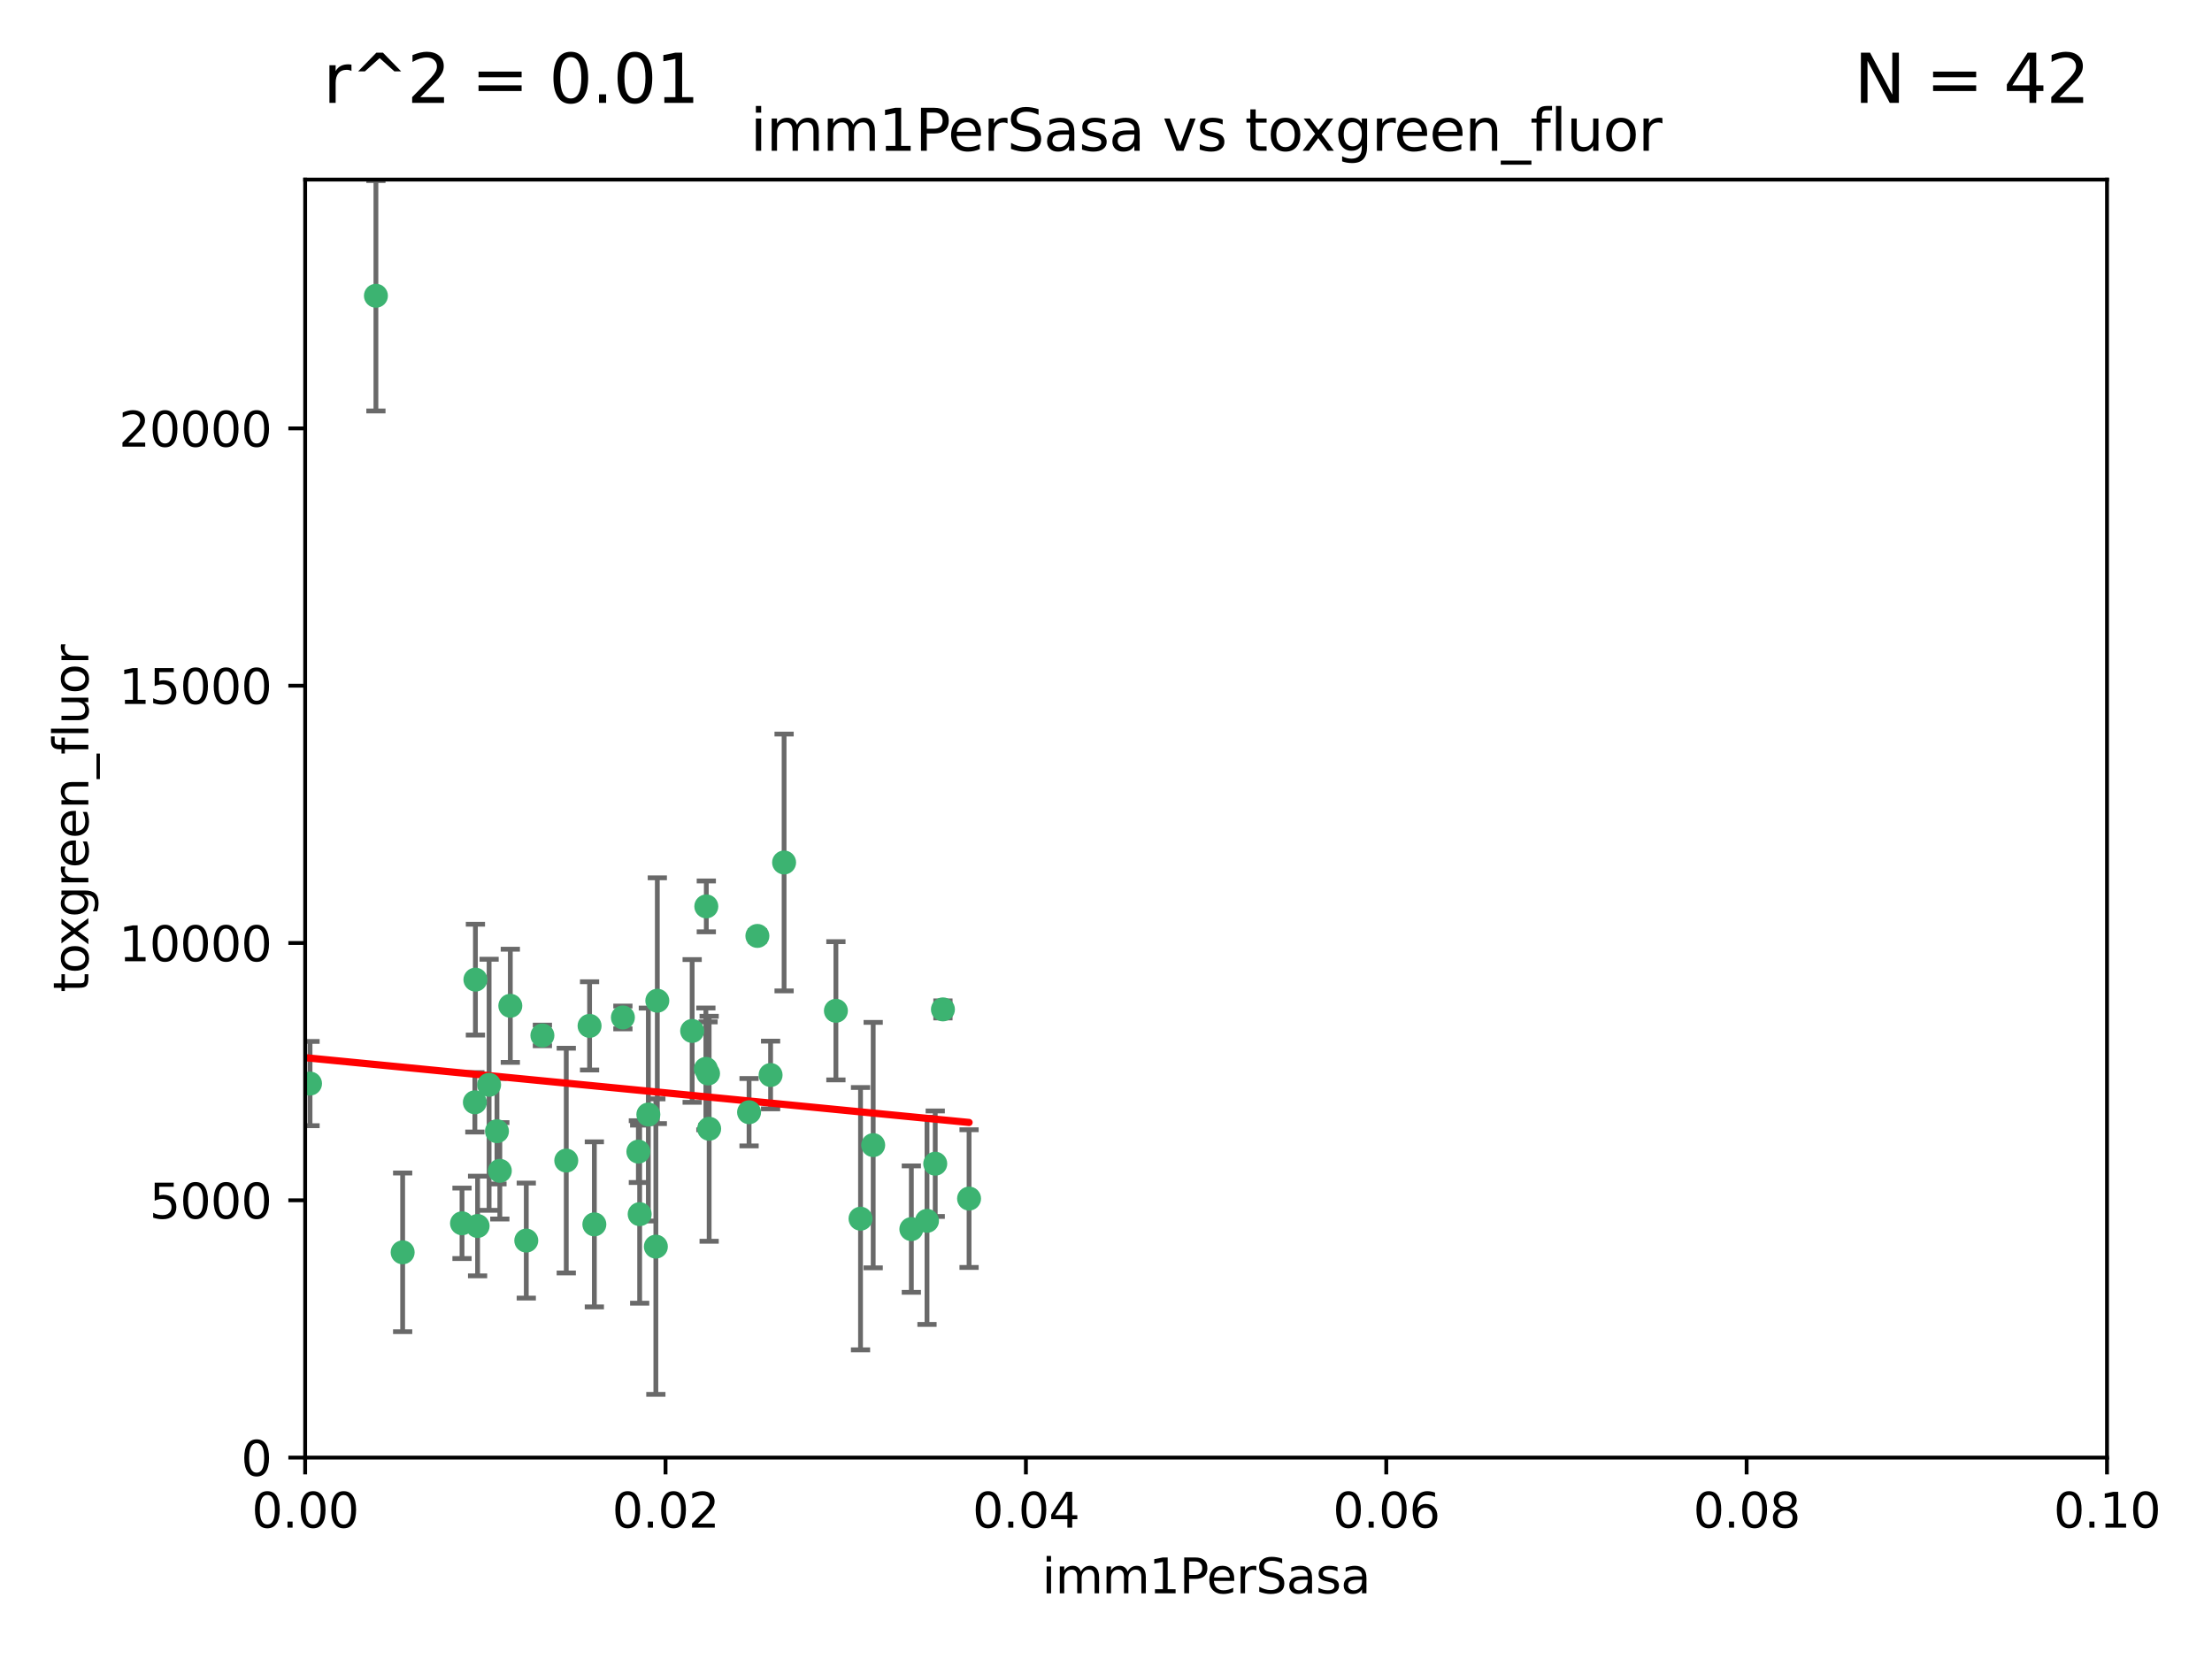 <?xml version="1.0" encoding="utf-8" standalone="no"?>
<!DOCTYPE svg PUBLIC "-//W3C//DTD SVG 1.1//EN"
  "http://www.w3.org/Graphics/SVG/1.1/DTD/svg11.dtd">
<svg xmlns:xlink="http://www.w3.org/1999/xlink" width="460.8pt" height="345.6pt" viewBox="0 0 460.8 345.6" xmlns="http://www.w3.org/2000/svg" version="1.1">
 <defs>
  <style type="text/css">*{stroke-linejoin: round; stroke-linecap: butt}</style>
 </defs>
 <g id="figure_1">
  <g id="patch_1">
   <path d="M 0 345.6 
L 460.8 345.6 
L 460.8 0 
L 0 0 
z
" style="fill: #ffffff"/>
  </g>
  <g id="axes_1">
   <g id="patch_2">
    <path d="M 63.571 303.64 
L 438.93 303.64 
L 438.93 37.411 
L 63.571 37.411 
z
" style="fill: #ffffff"/>
   </g>
   <g id="PathCollection_1">
    <defs>
     <path id="m4e531f2d9a" d="M 0 1.118 
C 0.297 1.118 0.581 1 0.791 0.791 
C 1 0.581 1.118 0.297 1.118 0 
C 1.118 -0.297 1 -0.581 0.791 -0.791 
C 0.581 -1 0.297 -1.118 0 -1.118 
C -0.297 -1.118 -0.581 -1 -0.791 -0.791 
C -1 -0.581 -1.118 -0.297 -1.118 0 
C -1.118 0.297 -1 0.581 -0.791 0.791 
C -0.581 1 -0.297 1.118 0 1.118 
z
" style="stroke: #3cb371"/>
    </defs>
    <g clip-path="url(#p16afd1cf49)">
     <use xlink:href="#m4e531f2d9a" x="78.311" y="61.614" style="fill: #3cb371; stroke: #3cb371"/>
     <use xlink:href="#m4e531f2d9a" x="83.881" y="260.882" style="fill: #3cb371; stroke: #3cb371"/>
     <use xlink:href="#m4e531f2d9a" x="106.309" y="209.523" style="fill: #3cb371; stroke: #3cb371"/>
     <use xlink:href="#m4e531f2d9a" x="160.527" y="223.946" style="fill: #3cb371; stroke: #3cb371"/>
     <use xlink:href="#m4e531f2d9a" x="47.979" y="247.854" style="fill: #3cb371; stroke: #3cb371"/>
     <use xlink:href="#m4e531f2d9a" x="174.135" y="210.567" style="fill: #3cb371; stroke: #3cb371"/>
     <use xlink:href="#m4e531f2d9a" x="157.777" y="194.97" style="fill: #3cb371; stroke: #3cb371"/>
     <use xlink:href="#m4e531f2d9a" x="179.263" y="253.874" style="fill: #3cb371; stroke: #3cb371"/>
     <use xlink:href="#m4e531f2d9a" x="51.464" y="219.551" style="fill: #3cb371; stroke: #3cb371"/>
     <use xlink:href="#m4e531f2d9a" x="96.246" y="254.837" style="fill: #3cb371; stroke: #3cb371"/>
     <use xlink:href="#m4e531f2d9a" x="56.296" y="231.332" style="fill: #3cb371; stroke: #3cb371"/>
     <use xlink:href="#m4e531f2d9a" x="147.728" y="235.142" style="fill: #3cb371; stroke: #3cb371"/>
     <use xlink:href="#m4e531f2d9a" x="64.585" y="225.726" style="fill: #3cb371; stroke: #3cb371"/>
     <use xlink:href="#m4e531f2d9a" x="123.815" y="255.06" style="fill: #3cb371; stroke: #3cb371"/>
     <use xlink:href="#m4e531f2d9a" x="98.924" y="229.629" style="fill: #3cb371; stroke: #3cb371"/>
     <use xlink:href="#m4e531f2d9a" x="144.189" y="214.763" style="fill: #3cb371; stroke: #3cb371"/>
     <use xlink:href="#m4e531f2d9a" x="104.123" y="243.9" style="fill: #3cb371; stroke: #3cb371"/>
     <use xlink:href="#m4e531f2d9a" x="117.963" y="241.77" style="fill: #3cb371; stroke: #3cb371"/>
     <use xlink:href="#m4e531f2d9a" x="133.255" y="252.93" style="fill: #3cb371; stroke: #3cb371"/>
     <use xlink:href="#m4e531f2d9a" x="112.991" y="215.703" style="fill: #3cb371; stroke: #3cb371"/>
     <use xlink:href="#m4e531f2d9a" x="99.038" y="204.074" style="fill: #3cb371; stroke: #3cb371"/>
     <use xlink:href="#m4e531f2d9a" x="101.887" y="225.982" style="fill: #3cb371; stroke: #3cb371"/>
     <use xlink:href="#m4e531f2d9a" x="181.901" y="238.546" style="fill: #3cb371; stroke: #3cb371"/>
     <use xlink:href="#m4e531f2d9a" x="132.984" y="239.903" style="fill: #3cb371; stroke: #3cb371"/>
     <use xlink:href="#m4e531f2d9a" x="147.137" y="188.817" style="fill: #3cb371; stroke: #3cb371"/>
     <use xlink:href="#m4e531f2d9a" x="129.761" y="211.954" style="fill: #3cb371; stroke: #3cb371"/>
     <use xlink:href="#m4e531f2d9a" x="103.527" y="235.652" style="fill: #3cb371; stroke: #3cb371"/>
     <use xlink:href="#m4e531f2d9a" x="99.49" y="255.398" style="fill: #3cb371; stroke: #3cb371"/>
     <use xlink:href="#m4e531f2d9a" x="136.932" y="208.467" style="fill: #3cb371; stroke: #3cb371"/>
     <use xlink:href="#m4e531f2d9a" x="122.819" y="213.709" style="fill: #3cb371; stroke: #3cb371"/>
     <use xlink:href="#m4e531f2d9a" x="194.827" y="242.42" style="fill: #3cb371; stroke: #3cb371"/>
     <use xlink:href="#m4e531f2d9a" x="135.063" y="232.178" style="fill: #3cb371; stroke: #3cb371"/>
     <use xlink:href="#m4e531f2d9a" x="201.874" y="249.688" style="fill: #3cb371; stroke: #3cb371"/>
     <use xlink:href="#m4e531f2d9a" x="109.633" y="258.434" style="fill: #3cb371; stroke: #3cb371"/>
     <use xlink:href="#m4e531f2d9a" x="136.627" y="259.693" style="fill: #3cb371; stroke: #3cb371"/>
     <use xlink:href="#m4e531f2d9a" x="156.045" y="231.695" style="fill: #3cb371; stroke: #3cb371"/>
     <use xlink:href="#m4e531f2d9a" x="189.85" y="256.045" style="fill: #3cb371; stroke: #3cb371"/>
     <use xlink:href="#m4e531f2d9a" x="193.111" y="254.326" style="fill: #3cb371; stroke: #3cb371"/>
     <use xlink:href="#m4e531f2d9a" x="147.498" y="223.629" style="fill: #3cb371; stroke: #3cb371"/>
     <use xlink:href="#m4e531f2d9a" x="163.341" y="179.671" style="fill: #3cb371; stroke: #3cb371"/>
     <use xlink:href="#m4e531f2d9a" x="147.046" y="222.67" style="fill: #3cb371; stroke: #3cb371"/>
     <use xlink:href="#m4e531f2d9a" x="196.43" y="210.275" style="fill: #3cb371; stroke: #3cb371"/>
    </g>
   </g>
   <g id="matplotlib.axis_1">
    <g id="xtick_1">
     <g id="line2d_1">
      <defs>
       <path id="m10c4744768" d="M 0 0 
L 0 3.5 
" style="stroke: #000000; stroke-width: 0.8"/>
      </defs>
      <g>
       <use xlink:href="#m10c4744768" x="63.571" y="303.64" style="stroke: #000000; stroke-width: 0.8"/>
      </g>
     </g>
     <g id="text_1">
      <!-- 0.00 -->
      <g transform="translate(52.438 318.238)scale(0.1 -0.1)">
       <defs>
        <path id="DejaVuSans-30" d="M 2034 4250 
Q 1547 4250 1301 3770 
Q 1056 3291 1056 2328 
Q 1056 1369 1301 889 
Q 1547 409 2034 409 
Q 2525 409 2770 889 
Q 3016 1369 3016 2328 
Q 3016 3291 2770 3770 
Q 2525 4250 2034 4250 
z
M 2034 4750 
Q 2819 4750 3233 4129 
Q 3647 3509 3647 2328 
Q 3647 1150 3233 529 
Q 2819 -91 2034 -91 
Q 1250 -91 836 529 
Q 422 1150 422 2328 
Q 422 3509 836 4129 
Q 1250 4750 2034 4750 
z
" transform="scale(0.016)"/>
        <path id="DejaVuSans-2e" d="M 684 794 
L 1344 794 
L 1344 0 
L 684 0 
L 684 794 
z
" transform="scale(0.016)"/>
       </defs>
       <use xlink:href="#DejaVuSans-30"/>
       <use xlink:href="#DejaVuSans-2e" x="63.623"/>
       <use xlink:href="#DejaVuSans-30" x="95.41"/>
       <use xlink:href="#DejaVuSans-30" x="159.033"/>
      </g>
     </g>
    </g>
    <g id="xtick_2">
     <g id="line2d_2">
      <g>
       <use xlink:href="#m10c4744768" x="138.643" y="303.64" style="stroke: #000000; stroke-width: 0.8"/>
      </g>
     </g>
     <g id="text_2">
      <!-- 0.02 -->
      <g transform="translate(127.51 318.238)scale(0.1 -0.1)">
       <defs>
        <path id="DejaVuSans-32" d="M 1228 531 
L 3431 531 
L 3431 0 
L 469 0 
L 469 531 
Q 828 903 1448 1529 
Q 2069 2156 2228 2338 
Q 2531 2678 2651 2914 
Q 2772 3150 2772 3378 
Q 2772 3750 2511 3984 
Q 2250 4219 1831 4219 
Q 1534 4219 1204 4116 
Q 875 4013 500 3803 
L 500 4441 
Q 881 4594 1212 4672 
Q 1544 4750 1819 4750 
Q 2544 4750 2975 4387 
Q 3406 4025 3406 3419 
Q 3406 3131 3298 2873 
Q 3191 2616 2906 2266 
Q 2828 2175 2409 1742 
Q 1991 1309 1228 531 
z
" transform="scale(0.016)"/>
       </defs>
       <use xlink:href="#DejaVuSans-30"/>
       <use xlink:href="#DejaVuSans-2e" x="63.623"/>
       <use xlink:href="#DejaVuSans-30" x="95.41"/>
       <use xlink:href="#DejaVuSans-32" x="159.033"/>
      </g>
     </g>
    </g>
    <g id="xtick_3">
     <g id="line2d_3">
      <g>
       <use xlink:href="#m10c4744768" x="213.715" y="303.64" style="stroke: #000000; stroke-width: 0.8"/>
      </g>
     </g>
     <g id="text_3">
      <!-- 0.04 -->
      <g transform="translate(202.582 318.238)scale(0.1 -0.1)">
       <defs>
        <path id="DejaVuSans-34" d="M 2419 4116 
L 825 1625 
L 2419 1625 
L 2419 4116 
z
M 2253 4666 
L 3047 4666 
L 3047 1625 
L 3713 1625 
L 3713 1100 
L 3047 1100 
L 3047 0 
L 2419 0 
L 2419 1100 
L 313 1100 
L 313 1709 
L 2253 4666 
z
" transform="scale(0.016)"/>
       </defs>
       <use xlink:href="#DejaVuSans-30"/>
       <use xlink:href="#DejaVuSans-2e" x="63.623"/>
       <use xlink:href="#DejaVuSans-30" x="95.41"/>
       <use xlink:href="#DejaVuSans-34" x="159.033"/>
      </g>
     </g>
    </g>
    <g id="xtick_4">
     <g id="line2d_4">
      <g>
       <use xlink:href="#m10c4744768" x="288.786" y="303.64" style="stroke: #000000; stroke-width: 0.8"/>
      </g>
     </g>
     <g id="text_4">
      <!-- 0.06 -->
      <g transform="translate(277.654 318.238)scale(0.1 -0.1)">
       <defs>
        <path id="DejaVuSans-36" d="M 2113 2584 
Q 1688 2584 1439 2293 
Q 1191 2003 1191 1497 
Q 1191 994 1439 701 
Q 1688 409 2113 409 
Q 2538 409 2786 701 
Q 3034 994 3034 1497 
Q 3034 2003 2786 2293 
Q 2538 2584 2113 2584 
z
M 3366 4563 
L 3366 3988 
Q 3128 4100 2886 4159 
Q 2644 4219 2406 4219 
Q 1781 4219 1451 3797 
Q 1122 3375 1075 2522 
Q 1259 2794 1537 2939 
Q 1816 3084 2150 3084 
Q 2853 3084 3261 2657 
Q 3669 2231 3669 1497 
Q 3669 778 3244 343 
Q 2819 -91 2113 -91 
Q 1303 -91 875 529 
Q 447 1150 447 2328 
Q 447 3434 972 4092 
Q 1497 4750 2381 4750 
Q 2619 4750 2861 4703 
Q 3103 4656 3366 4563 
z
" transform="scale(0.016)"/>
       </defs>
       <use xlink:href="#DejaVuSans-30"/>
       <use xlink:href="#DejaVuSans-2e" x="63.623"/>
       <use xlink:href="#DejaVuSans-30" x="95.41"/>
       <use xlink:href="#DejaVuSans-36" x="159.033"/>
      </g>
     </g>
    </g>
    <g id="xtick_5">
     <g id="line2d_5">
      <g>
       <use xlink:href="#m10c4744768" x="363.858" y="303.64" style="stroke: #000000; stroke-width: 0.8"/>
      </g>
     </g>
     <g id="text_5">
      <!-- 0.08 -->
      <g transform="translate(352.725 318.238)scale(0.1 -0.1)">
       <defs>
        <path id="DejaVuSans-38" d="M 2034 2216 
Q 1584 2216 1326 1975 
Q 1069 1734 1069 1313 
Q 1069 891 1326 650 
Q 1584 409 2034 409 
Q 2484 409 2743 651 
Q 3003 894 3003 1313 
Q 3003 1734 2745 1975 
Q 2488 2216 2034 2216 
z
M 1403 2484 
Q 997 2584 770 2862 
Q 544 3141 544 3541 
Q 544 4100 942 4425 
Q 1341 4750 2034 4750 
Q 2731 4750 3128 4425 
Q 3525 4100 3525 3541 
Q 3525 3141 3298 2862 
Q 3072 2584 2669 2484 
Q 3125 2378 3379 2068 
Q 3634 1759 3634 1313 
Q 3634 634 3220 271 
Q 2806 -91 2034 -91 
Q 1263 -91 848 271 
Q 434 634 434 1313 
Q 434 1759 690 2068 
Q 947 2378 1403 2484 
z
M 1172 3481 
Q 1172 3119 1398 2916 
Q 1625 2713 2034 2713 
Q 2441 2713 2670 2916 
Q 2900 3119 2900 3481 
Q 2900 3844 2670 4047 
Q 2441 4250 2034 4250 
Q 1625 4250 1398 4047 
Q 1172 3844 1172 3481 
z
" transform="scale(0.016)"/>
       </defs>
       <use xlink:href="#DejaVuSans-30"/>
       <use xlink:href="#DejaVuSans-2e" x="63.623"/>
       <use xlink:href="#DejaVuSans-30" x="95.41"/>
       <use xlink:href="#DejaVuSans-38" x="159.033"/>
      </g>
     </g>
    </g>
    <g id="xtick_6">
     <g id="line2d_6">
      <g>
       <use xlink:href="#m10c4744768" x="438.93" y="303.64" style="stroke: #000000; stroke-width: 0.8"/>
      </g>
     </g>
     <g id="text_6">
      <!-- 0.10 -->
      <g transform="translate(427.797 318.238)scale(0.1 -0.1)">
       <defs>
        <path id="DejaVuSans-31" d="M 794 531 
L 1825 531 
L 1825 4091 
L 703 3866 
L 703 4441 
L 1819 4666 
L 2450 4666 
L 2450 531 
L 3481 531 
L 3481 0 
L 794 0 
L 794 531 
z
" transform="scale(0.016)"/>
       </defs>
       <use xlink:href="#DejaVuSans-30"/>
       <use xlink:href="#DejaVuSans-2e" x="63.623"/>
       <use xlink:href="#DejaVuSans-31" x="95.41"/>
       <use xlink:href="#DejaVuSans-30" x="159.033"/>
      </g>
     </g>
    </g>
    <g id="text_7">
     <!-- imm1PerSasa -->
     <g transform="translate(217.067 331.917)scale(0.1 -0.1)">
      <defs>
       <path id="DejaVuSans-69" d="M 603 3500 
L 1178 3500 
L 1178 0 
L 603 0 
L 603 3500 
z
M 603 4863 
L 1178 4863 
L 1178 4134 
L 603 4134 
L 603 4863 
z
" transform="scale(0.016)"/>
       <path id="DejaVuSans-6d" d="M 3328 2828 
Q 3544 3216 3844 3400 
Q 4144 3584 4550 3584 
Q 5097 3584 5394 3201 
Q 5691 2819 5691 2113 
L 5691 0 
L 5113 0 
L 5113 2094 
Q 5113 2597 4934 2840 
Q 4756 3084 4391 3084 
Q 3944 3084 3684 2787 
Q 3425 2491 3425 1978 
L 3425 0 
L 2847 0 
L 2847 2094 
Q 2847 2600 2669 2842 
Q 2491 3084 2119 3084 
Q 1678 3084 1418 2786 
Q 1159 2488 1159 1978 
L 1159 0 
L 581 0 
L 581 3500 
L 1159 3500 
L 1159 2956 
Q 1356 3278 1631 3431 
Q 1906 3584 2284 3584 
Q 2666 3584 2933 3390 
Q 3200 3197 3328 2828 
z
" transform="scale(0.016)"/>
       <path id="DejaVuSans-50" d="M 1259 4147 
L 1259 2394 
L 2053 2394 
Q 2494 2394 2734 2622 
Q 2975 2850 2975 3272 
Q 2975 3691 2734 3919 
Q 2494 4147 2053 4147 
L 1259 4147 
z
M 628 4666 
L 2053 4666 
Q 2838 4666 3239 4311 
Q 3641 3956 3641 3272 
Q 3641 2581 3239 2228 
Q 2838 1875 2053 1875 
L 1259 1875 
L 1259 0 
L 628 0 
L 628 4666 
z
" transform="scale(0.016)"/>
       <path id="DejaVuSans-65" d="M 3597 1894 
L 3597 1613 
L 953 1613 
Q 991 1019 1311 708 
Q 1631 397 2203 397 
Q 2534 397 2845 478 
Q 3156 559 3463 722 
L 3463 178 
Q 3153 47 2828 -22 
Q 2503 -91 2169 -91 
Q 1331 -91 842 396 
Q 353 884 353 1716 
Q 353 2575 817 3079 
Q 1281 3584 2069 3584 
Q 2775 3584 3186 3129 
Q 3597 2675 3597 1894 
z
M 3022 2063 
Q 3016 2534 2758 2815 
Q 2500 3097 2075 3097 
Q 1594 3097 1305 2825 
Q 1016 2553 972 2059 
L 3022 2063 
z
" transform="scale(0.016)"/>
       <path id="DejaVuSans-72" d="M 2631 2963 
Q 2534 3019 2420 3045 
Q 2306 3072 2169 3072 
Q 1681 3072 1420 2755 
Q 1159 2438 1159 1844 
L 1159 0 
L 581 0 
L 581 3500 
L 1159 3500 
L 1159 2956 
Q 1341 3275 1631 3429 
Q 1922 3584 2338 3584 
Q 2397 3584 2469 3576 
Q 2541 3569 2628 3553 
L 2631 2963 
z
" transform="scale(0.016)"/>
       <path id="DejaVuSans-53" d="M 3425 4513 
L 3425 3897 
Q 3066 4069 2747 4153 
Q 2428 4238 2131 4238 
Q 1616 4238 1336 4038 
Q 1056 3838 1056 3469 
Q 1056 3159 1242 3001 
Q 1428 2844 1947 2747 
L 2328 2669 
Q 3034 2534 3370 2195 
Q 3706 1856 3706 1288 
Q 3706 609 3251 259 
Q 2797 -91 1919 -91 
Q 1588 -91 1214 -16 
Q 841 59 441 206 
L 441 856 
Q 825 641 1194 531 
Q 1563 422 1919 422 
Q 2459 422 2753 634 
Q 3047 847 3047 1241 
Q 3047 1584 2836 1778 
Q 2625 1972 2144 2069 
L 1759 2144 
Q 1053 2284 737 2584 
Q 422 2884 422 3419 
Q 422 4038 858 4394 
Q 1294 4750 2059 4750 
Q 2388 4750 2728 4690 
Q 3069 4631 3425 4513 
z
" transform="scale(0.016)"/>
       <path id="DejaVuSans-61" d="M 2194 1759 
Q 1497 1759 1228 1600 
Q 959 1441 959 1056 
Q 959 750 1161 570 
Q 1363 391 1709 391 
Q 2188 391 2477 730 
Q 2766 1069 2766 1631 
L 2766 1759 
L 2194 1759 
z
M 3341 1997 
L 3341 0 
L 2766 0 
L 2766 531 
Q 2569 213 2275 61 
Q 1981 -91 1556 -91 
Q 1019 -91 701 211 
Q 384 513 384 1019 
Q 384 1609 779 1909 
Q 1175 2209 1959 2209 
L 2766 2209 
L 2766 2266 
Q 2766 2663 2505 2880 
Q 2244 3097 1772 3097 
Q 1472 3097 1187 3025 
Q 903 2953 641 2809 
L 641 3341 
Q 956 3463 1253 3523 
Q 1550 3584 1831 3584 
Q 2591 3584 2966 3190 
Q 3341 2797 3341 1997 
z
" transform="scale(0.016)"/>
       <path id="DejaVuSans-73" d="M 2834 3397 
L 2834 2853 
Q 2591 2978 2328 3040 
Q 2066 3103 1784 3103 
Q 1356 3103 1142 2972 
Q 928 2841 928 2578 
Q 928 2378 1081 2264 
Q 1234 2150 1697 2047 
L 1894 2003 
Q 2506 1872 2764 1633 
Q 3022 1394 3022 966 
Q 3022 478 2636 193 
Q 2250 -91 1575 -91 
Q 1294 -91 989 -36 
Q 684 19 347 128 
L 347 722 
Q 666 556 975 473 
Q 1284 391 1588 391 
Q 1994 391 2212 530 
Q 2431 669 2431 922 
Q 2431 1156 2273 1281 
Q 2116 1406 1581 1522 
L 1381 1569 
Q 847 1681 609 1914 
Q 372 2147 372 2553 
Q 372 3047 722 3315 
Q 1072 3584 1716 3584 
Q 2034 3584 2315 3537 
Q 2597 3491 2834 3397 
z
" transform="scale(0.016)"/>
      </defs>
      <use xlink:href="#DejaVuSans-69"/>
      <use xlink:href="#DejaVuSans-6d" x="27.783"/>
      <use xlink:href="#DejaVuSans-6d" x="125.195"/>
      <use xlink:href="#DejaVuSans-31" x="222.607"/>
      <use xlink:href="#DejaVuSans-50" x="286.23"/>
      <use xlink:href="#DejaVuSans-65" x="342.908"/>
      <use xlink:href="#DejaVuSans-72" x="404.432"/>
      <use xlink:href="#DejaVuSans-53" x="445.545"/>
      <use xlink:href="#DejaVuSans-61" x="509.021"/>
      <use xlink:href="#DejaVuSans-73" x="570.301"/>
      <use xlink:href="#DejaVuSans-61" x="622.4"/>
     </g>
    </g>
   </g>
   <g id="matplotlib.axis_2">
    <g id="ytick_1">
     <g id="line2d_7">
      <defs>
       <path id="m9d92edc2e6" d="M 0 0 
L -3.5 0 
" style="stroke: #000000; stroke-width: 0.8"/>
      </defs>
      <g>
       <use xlink:href="#m9d92edc2e6" x="63.571" y="303.64" style="stroke: #000000; stroke-width: 0.8"/>
      </g>
     </g>
     <g id="text_8">
      <!-- 0 -->
      <g transform="translate(50.209 307.439)scale(0.1 -0.1)">
       <use xlink:href="#DejaVuSans-30"/>
      </g>
     </g>
    </g>
    <g id="ytick_2">
     <g id="line2d_8">
      <g>
       <use xlink:href="#m9d92edc2e6" x="63.571" y="250.04" style="stroke: #000000; stroke-width: 0.8"/>
      </g>
     </g>
     <g id="text_9">
      <!-- 5000 -->
      <g transform="translate(31.121 253.84)scale(0.1 -0.1)">
       <defs>
        <path id="DejaVuSans-35" d="M 691 4666 
L 3169 4666 
L 3169 4134 
L 1269 4134 
L 1269 2991 
Q 1406 3038 1543 3061 
Q 1681 3084 1819 3084 
Q 2600 3084 3056 2656 
Q 3513 2228 3513 1497 
Q 3513 744 3044 326 
Q 2575 -91 1722 -91 
Q 1428 -91 1123 -41 
Q 819 9 494 109 
L 494 744 
Q 775 591 1075 516 
Q 1375 441 1709 441 
Q 2250 441 2565 725 
Q 2881 1009 2881 1497 
Q 2881 1984 2565 2268 
Q 2250 2553 1709 2553 
Q 1456 2553 1204 2497 
Q 953 2441 691 2322 
L 691 4666 
z
" transform="scale(0.016)"/>
       </defs>
       <use xlink:href="#DejaVuSans-35"/>
       <use xlink:href="#DejaVuSans-30" x="63.623"/>
       <use xlink:href="#DejaVuSans-30" x="127.246"/>
       <use xlink:href="#DejaVuSans-30" x="190.869"/>
      </g>
     </g>
    </g>
    <g id="ytick_3">
     <g id="line2d_9">
      <g>
       <use xlink:href="#m9d92edc2e6" x="63.571" y="196.441" style="stroke: #000000; stroke-width: 0.8"/>
      </g>
     </g>
     <g id="text_10">
      <!-- 10000 -->
      <g transform="translate(24.759 200.24)scale(0.1 -0.1)">
       <use xlink:href="#DejaVuSans-31"/>
       <use xlink:href="#DejaVuSans-30" x="63.623"/>
       <use xlink:href="#DejaVuSans-30" x="127.246"/>
       <use xlink:href="#DejaVuSans-30" x="190.869"/>
       <use xlink:href="#DejaVuSans-30" x="254.492"/>
      </g>
     </g>
    </g>
    <g id="ytick_4">
     <g id="line2d_10">
      <g>
       <use xlink:href="#m9d92edc2e6" x="63.571" y="142.841" style="stroke: #000000; stroke-width: 0.8"/>
      </g>
     </g>
     <g id="text_11">
      <!-- 15000 -->
      <g transform="translate(24.759 146.64)scale(0.1 -0.1)">
       <use xlink:href="#DejaVuSans-31"/>
       <use xlink:href="#DejaVuSans-35" x="63.623"/>
       <use xlink:href="#DejaVuSans-30" x="127.246"/>
       <use xlink:href="#DejaVuSans-30" x="190.869"/>
       <use xlink:href="#DejaVuSans-30" x="254.492"/>
      </g>
     </g>
    </g>
    <g id="ytick_5">
     <g id="line2d_11">
      <g>
       <use xlink:href="#m9d92edc2e6" x="63.571" y="89.242" style="stroke: #000000; stroke-width: 0.8"/>
      </g>
     </g>
     <g id="text_12">
      <!-- 20000 -->
      <g transform="translate(24.759 93.041)scale(0.1 -0.1)">
       <use xlink:href="#DejaVuSans-32"/>
       <use xlink:href="#DejaVuSans-30" x="63.623"/>
       <use xlink:href="#DejaVuSans-30" x="127.246"/>
       <use xlink:href="#DejaVuSans-30" x="190.869"/>
       <use xlink:href="#DejaVuSans-30" x="254.492"/>
      </g>
     </g>
    </g>
    <g id="text_13">
     <!-- toxgreen_fluor -->
     <g transform="translate(18.401 206.72)rotate(-90)scale(0.1 -0.1)">
      <defs>
       <path id="DejaVuSans-74" d="M 1172 4494 
L 1172 3500 
L 2356 3500 
L 2356 3053 
L 1172 3053 
L 1172 1153 
Q 1172 725 1289 603 
Q 1406 481 1766 481 
L 2356 481 
L 2356 0 
L 1766 0 
Q 1100 0 847 248 
Q 594 497 594 1153 
L 594 3053 
L 172 3053 
L 172 3500 
L 594 3500 
L 594 4494 
L 1172 4494 
z
" transform="scale(0.016)"/>
       <path id="DejaVuSans-6f" d="M 1959 3097 
Q 1497 3097 1228 2736 
Q 959 2375 959 1747 
Q 959 1119 1226 758 
Q 1494 397 1959 397 
Q 2419 397 2687 759 
Q 2956 1122 2956 1747 
Q 2956 2369 2687 2733 
Q 2419 3097 1959 3097 
z
M 1959 3584 
Q 2709 3584 3137 3096 
Q 3566 2609 3566 1747 
Q 3566 888 3137 398 
Q 2709 -91 1959 -91 
Q 1206 -91 779 398 
Q 353 888 353 1747 
Q 353 2609 779 3096 
Q 1206 3584 1959 3584 
z
" transform="scale(0.016)"/>
       <path id="DejaVuSans-78" d="M 3513 3500 
L 2247 1797 
L 3578 0 
L 2900 0 
L 1881 1375 
L 863 0 
L 184 0 
L 1544 1831 
L 300 3500 
L 978 3500 
L 1906 2253 
L 2834 3500 
L 3513 3500 
z
" transform="scale(0.016)"/>
       <path id="DejaVuSans-67" d="M 2906 1791 
Q 2906 2416 2648 2759 
Q 2391 3103 1925 3103 
Q 1463 3103 1205 2759 
Q 947 2416 947 1791 
Q 947 1169 1205 825 
Q 1463 481 1925 481 
Q 2391 481 2648 825 
Q 2906 1169 2906 1791 
z
M 3481 434 
Q 3481 -459 3084 -895 
Q 2688 -1331 1869 -1331 
Q 1566 -1331 1297 -1286 
Q 1028 -1241 775 -1147 
L 775 -588 
Q 1028 -725 1275 -790 
Q 1522 -856 1778 -856 
Q 2344 -856 2625 -561 
Q 2906 -266 2906 331 
L 2906 616 
Q 2728 306 2450 153 
Q 2172 0 1784 0 
Q 1141 0 747 490 
Q 353 981 353 1791 
Q 353 2603 747 3093 
Q 1141 3584 1784 3584 
Q 2172 3584 2450 3431 
Q 2728 3278 2906 2969 
L 2906 3500 
L 3481 3500 
L 3481 434 
z
" transform="scale(0.016)"/>
       <path id="DejaVuSans-6e" d="M 3513 2113 
L 3513 0 
L 2938 0 
L 2938 2094 
Q 2938 2591 2744 2837 
Q 2550 3084 2163 3084 
Q 1697 3084 1428 2787 
Q 1159 2491 1159 1978 
L 1159 0 
L 581 0 
L 581 3500 
L 1159 3500 
L 1159 2956 
Q 1366 3272 1645 3428 
Q 1925 3584 2291 3584 
Q 2894 3584 3203 3211 
Q 3513 2838 3513 2113 
z
" transform="scale(0.016)"/>
       <path id="DejaVuSans-5f" d="M 3263 -1063 
L 3263 -1509 
L -63 -1509 
L -63 -1063 
L 3263 -1063 
z
" transform="scale(0.016)"/>
       <path id="DejaVuSans-66" d="M 2375 4863 
L 2375 4384 
L 1825 4384 
Q 1516 4384 1395 4259 
Q 1275 4134 1275 3809 
L 1275 3500 
L 2222 3500 
L 2222 3053 
L 1275 3053 
L 1275 0 
L 697 0 
L 697 3053 
L 147 3053 
L 147 3500 
L 697 3500 
L 697 3744 
Q 697 4328 969 4595 
Q 1241 4863 1831 4863 
L 2375 4863 
z
" transform="scale(0.016)"/>
       <path id="DejaVuSans-6c" d="M 603 4863 
L 1178 4863 
L 1178 0 
L 603 0 
L 603 4863 
z
" transform="scale(0.016)"/>
       <path id="DejaVuSans-75" d="M 544 1381 
L 544 3500 
L 1119 3500 
L 1119 1403 
Q 1119 906 1312 657 
Q 1506 409 1894 409 
Q 2359 409 2629 706 
Q 2900 1003 2900 1516 
L 2900 3500 
L 3475 3500 
L 3475 0 
L 2900 0 
L 2900 538 
Q 2691 219 2414 64 
Q 2138 -91 1772 -91 
Q 1169 -91 856 284 
Q 544 659 544 1381 
z
M 1991 3584 
L 1991 3584 
z
" transform="scale(0.016)"/>
      </defs>
      <use xlink:href="#DejaVuSans-74"/>
      <use xlink:href="#DejaVuSans-6f" x="39.209"/>
      <use xlink:href="#DejaVuSans-78" x="97.266"/>
      <use xlink:href="#DejaVuSans-67" x="156.445"/>
      <use xlink:href="#DejaVuSans-72" x="219.922"/>
      <use xlink:href="#DejaVuSans-65" x="258.785"/>
      <use xlink:href="#DejaVuSans-65" x="320.309"/>
      <use xlink:href="#DejaVuSans-6e" x="381.832"/>
      <use xlink:href="#DejaVuSans-5f" x="445.211"/>
      <use xlink:href="#DejaVuSans-66" x="495.211"/>
      <use xlink:href="#DejaVuSans-6c" x="530.416"/>
      <use xlink:href="#DejaVuSans-75" x="558.199"/>
      <use xlink:href="#DejaVuSans-6f" x="621.578"/>
      <use xlink:href="#DejaVuSans-72" x="682.76"/>
     </g>
    </g>
   </g>
   <g id="LineCollection_1">
    <path d="M 78.311 85.61 
L 78.311 37.617 
" clip-path="url(#p16afd1cf49)" style="fill: none; stroke: #696969"/>
    <path d="M 83.881 277.405 
L 83.881 244.359 
" clip-path="url(#p16afd1cf49)" style="fill: none; stroke: #696969"/>
    <path d="M 106.309 221.309 
L 106.309 197.738 
" clip-path="url(#p16afd1cf49)" style="fill: none; stroke: #696969"/>
    <path d="M 160.527 231 
L 160.527 216.893 
" clip-path="url(#p16afd1cf49)" style="fill: none; stroke: #696969"/>
    <path d="M 47.979 270.017 
L 47.979 225.69 
" clip-path="url(#p16afd1cf49)" style="fill: none; stroke: #696969"/>
    <path d="M 174.135 224.966 
L 174.135 196.167 
" clip-path="url(#p16afd1cf49)" style="fill: none; stroke: #696969"/>
    <path d="M 157.777 196.069 
L 157.777 193.871 
" clip-path="url(#p16afd1cf49)" style="fill: none; stroke: #696969"/>
    <path d="M 179.263 281.2 
L 179.263 226.547 
" clip-path="url(#p16afd1cf49)" style="fill: none; stroke: #696969"/>
    <path d="M 51.464 245.607 
L 51.464 193.496 
" clip-path="url(#p16afd1cf49)" style="fill: none; stroke: #696969"/>
    <path d="M 96.246 262.177 
L 96.246 247.498 
" clip-path="url(#p16afd1cf49)" style="fill: none; stroke: #696969"/>
    <path d="M 56.296 257.083 
L 56.296 205.581 
" clip-path="url(#p16afd1cf49)" style="fill: none; stroke: #696969"/>
    <path d="M 147.728 258.576 
L 147.728 211.708 
" clip-path="url(#p16afd1cf49)" style="fill: none; stroke: #696969"/>
    <path d="M 64.585 234.503 
L 64.585 216.949 
" clip-path="url(#p16afd1cf49)" style="fill: none; stroke: #696969"/>
    <path d="M 123.815 272.254 
L 123.815 237.865 
" clip-path="url(#p16afd1cf49)" style="fill: none; stroke: #696969"/>
    <path d="M 98.924 235.82 
L 98.924 223.438 
" clip-path="url(#p16afd1cf49)" style="fill: none; stroke: #696969"/>
    <path d="M 144.189 229.631 
L 144.189 199.894 
" clip-path="url(#p16afd1cf49)" style="fill: none; stroke: #696969"/>
    <path d="M 104.123 253.944 
L 104.123 233.856 
" clip-path="url(#p16afd1cf49)" style="fill: none; stroke: #696969"/>
    <path d="M 117.963 265.181 
L 117.963 218.36 
" clip-path="url(#p16afd1cf49)" style="fill: none; stroke: #696969"/>
    <path d="M 133.255 271.48 
L 133.255 234.38 
" clip-path="url(#p16afd1cf49)" style="fill: none; stroke: #696969"/>
    <path d="M 112.991 217.852 
L 112.991 213.554 
" clip-path="url(#p16afd1cf49)" style="fill: none; stroke: #696969"/>
    <path d="M 99.038 215.616 
L 99.038 192.533 
" clip-path="url(#p16afd1cf49)" style="fill: none; stroke: #696969"/>
    <path d="M 101.887 252.135 
L 101.887 199.829 
" clip-path="url(#p16afd1cf49)" style="fill: none; stroke: #696969"/>
    <path d="M 181.901 264.108 
L 181.901 212.985 
" clip-path="url(#p16afd1cf49)" style="fill: none; stroke: #696969"/>
    <path d="M 132.984 246.339 
L 132.984 233.468 
" clip-path="url(#p16afd1cf49)" style="fill: none; stroke: #696969"/>
    <path d="M 147.137 194.112 
L 147.137 183.522 
" clip-path="url(#p16afd1cf49)" style="fill: none; stroke: #696969"/>
    <path d="M 129.761 214.326 
L 129.761 209.582 
" clip-path="url(#p16afd1cf49)" style="fill: none; stroke: #696969"/>
    <path d="M 103.527 246.639 
L 103.527 224.665 
" clip-path="url(#p16afd1cf49)" style="fill: none; stroke: #696969"/>
    <path d="M 99.49 265.779 
L 99.49 245.016 
" clip-path="url(#p16afd1cf49)" style="fill: none; stroke: #696969"/>
    <path d="M 136.932 234.067 
L 136.932 182.867 
" clip-path="url(#p16afd1cf49)" style="fill: none; stroke: #696969"/>
    <path d="M 122.819 222.902 
L 122.819 204.517 
" clip-path="url(#p16afd1cf49)" style="fill: none; stroke: #696969"/>
    <path d="M 194.827 253.407 
L 194.827 231.433 
" clip-path="url(#p16afd1cf49)" style="fill: none; stroke: #696969"/>
    <path d="M 135.063 254.353 
L 135.063 210.003 
" clip-path="url(#p16afd1cf49)" style="fill: none; stroke: #696969"/>
    <path d="M 201.874 264.032 
L 201.874 235.343 
" clip-path="url(#p16afd1cf49)" style="fill: none; stroke: #696969"/>
    <path d="M 109.633 270.418 
L 109.633 246.45 
" clip-path="url(#p16afd1cf49)" style="fill: none; stroke: #696969"/>
    <path d="M 136.627 290.471 
L 136.627 228.914 
" clip-path="url(#p16afd1cf49)" style="fill: none; stroke: #696969"/>
    <path d="M 156.045 238.714 
L 156.045 224.675 
" clip-path="url(#p16afd1cf49)" style="fill: none; stroke: #696969"/>
    <path d="M 189.85 269.213 
L 189.85 242.877 
" clip-path="url(#p16afd1cf49)" style="fill: none; stroke: #696969"/>
    <path d="M 193.111 275.902 
L 193.111 232.749 
" clip-path="url(#p16afd1cf49)" style="fill: none; stroke: #696969"/>
    <path d="M 147.498 234.381 
L 147.498 212.876 
" clip-path="url(#p16afd1cf49)" style="fill: none; stroke: #696969"/>
    <path d="M 163.341 206.424 
L 163.341 152.918 
" clip-path="url(#p16afd1cf49)" style="fill: none; stroke: #696969"/>
    <path d="M 147.046 235.358 
L 147.046 209.982 
" clip-path="url(#p16afd1cf49)" style="fill: none; stroke: #696969"/>
    <path d="M 196.43 212.053 
L 196.43 208.496 
" clip-path="url(#p16afd1cf49)" style="fill: none; stroke: #696969"/>
   </g>
   <g id="line2d_12">
    <defs>
     <path id="m34da4df2d0" d="M 2 0 
L -2 -0 
" style="stroke: #696969"/>
    </defs>
    <g clip-path="url(#p16afd1cf49)">
     <use xlink:href="#m34da4df2d0" x="78.311" y="85.61" style="fill: #696969; stroke: #696969"/>
     <use xlink:href="#m34da4df2d0" x="83.881" y="277.405" style="fill: #696969; stroke: #696969"/>
     <use xlink:href="#m34da4df2d0" x="106.309" y="221.309" style="fill: #696969; stroke: #696969"/>
     <use xlink:href="#m34da4df2d0" x="160.527" y="231" style="fill: #696969; stroke: #696969"/>
     <use xlink:href="#m34da4df2d0" x="47.979" y="270.017" style="fill: #696969; stroke: #696969"/>
     <use xlink:href="#m34da4df2d0" x="174.135" y="224.966" style="fill: #696969; stroke: #696969"/>
     <use xlink:href="#m34da4df2d0" x="157.777" y="196.069" style="fill: #696969; stroke: #696969"/>
     <use xlink:href="#m34da4df2d0" x="179.263" y="281.2" style="fill: #696969; stroke: #696969"/>
     <use xlink:href="#m34da4df2d0" x="51.464" y="245.607" style="fill: #696969; stroke: #696969"/>
     <use xlink:href="#m34da4df2d0" x="96.246" y="262.177" style="fill: #696969; stroke: #696969"/>
     <use xlink:href="#m34da4df2d0" x="56.296" y="257.083" style="fill: #696969; stroke: #696969"/>
     <use xlink:href="#m34da4df2d0" x="147.728" y="258.576" style="fill: #696969; stroke: #696969"/>
     <use xlink:href="#m34da4df2d0" x="64.585" y="234.503" style="fill: #696969; stroke: #696969"/>
     <use xlink:href="#m34da4df2d0" x="123.815" y="272.254" style="fill: #696969; stroke: #696969"/>
     <use xlink:href="#m34da4df2d0" x="98.924" y="235.82" style="fill: #696969; stroke: #696969"/>
     <use xlink:href="#m34da4df2d0" x="144.189" y="229.631" style="fill: #696969; stroke: #696969"/>
     <use xlink:href="#m34da4df2d0" x="104.123" y="253.944" style="fill: #696969; stroke: #696969"/>
     <use xlink:href="#m34da4df2d0" x="117.963" y="265.181" style="fill: #696969; stroke: #696969"/>
     <use xlink:href="#m34da4df2d0" x="133.255" y="271.48" style="fill: #696969; stroke: #696969"/>
     <use xlink:href="#m34da4df2d0" x="112.991" y="217.852" style="fill: #696969; stroke: #696969"/>
     <use xlink:href="#m34da4df2d0" x="99.038" y="215.616" style="fill: #696969; stroke: #696969"/>
     <use xlink:href="#m34da4df2d0" x="101.887" y="252.135" style="fill: #696969; stroke: #696969"/>
     <use xlink:href="#m34da4df2d0" x="181.901" y="264.108" style="fill: #696969; stroke: #696969"/>
     <use xlink:href="#m34da4df2d0" x="132.984" y="246.339" style="fill: #696969; stroke: #696969"/>
     <use xlink:href="#m34da4df2d0" x="147.137" y="194.112" style="fill: #696969; stroke: #696969"/>
     <use xlink:href="#m34da4df2d0" x="129.761" y="214.326" style="fill: #696969; stroke: #696969"/>
     <use xlink:href="#m34da4df2d0" x="103.527" y="246.639" style="fill: #696969; stroke: #696969"/>
     <use xlink:href="#m34da4df2d0" x="99.49" y="265.779" style="fill: #696969; stroke: #696969"/>
     <use xlink:href="#m34da4df2d0" x="136.932" y="234.067" style="fill: #696969; stroke: #696969"/>
     <use xlink:href="#m34da4df2d0" x="122.819" y="222.902" style="fill: #696969; stroke: #696969"/>
     <use xlink:href="#m34da4df2d0" x="194.827" y="253.407" style="fill: #696969; stroke: #696969"/>
     <use xlink:href="#m34da4df2d0" x="135.063" y="254.353" style="fill: #696969; stroke: #696969"/>
     <use xlink:href="#m34da4df2d0" x="201.874" y="264.032" style="fill: #696969; stroke: #696969"/>
     <use xlink:href="#m34da4df2d0" x="109.633" y="270.418" style="fill: #696969; stroke: #696969"/>
     <use xlink:href="#m34da4df2d0" x="136.627" y="290.471" style="fill: #696969; stroke: #696969"/>
     <use xlink:href="#m34da4df2d0" x="156.045" y="238.714" style="fill: #696969; stroke: #696969"/>
     <use xlink:href="#m34da4df2d0" x="189.85" y="269.213" style="fill: #696969; stroke: #696969"/>
     <use xlink:href="#m34da4df2d0" x="193.111" y="275.902" style="fill: #696969; stroke: #696969"/>
     <use xlink:href="#m34da4df2d0" x="147.498" y="234.381" style="fill: #696969; stroke: #696969"/>
     <use xlink:href="#m34da4df2d0" x="163.341" y="206.424" style="fill: #696969; stroke: #696969"/>
     <use xlink:href="#m34da4df2d0" x="147.046" y="235.358" style="fill: #696969; stroke: #696969"/>
     <use xlink:href="#m34da4df2d0" x="196.43" y="212.053" style="fill: #696969; stroke: #696969"/>
    </g>
   </g>
   <g id="line2d_13">
    <g clip-path="url(#p16afd1cf49)">
     <use xlink:href="#m34da4df2d0" x="78.311" y="37.617" style="fill: #696969; stroke: #696969"/>
     <use xlink:href="#m34da4df2d0" x="83.881" y="244.359" style="fill: #696969; stroke: #696969"/>
     <use xlink:href="#m34da4df2d0" x="106.309" y="197.738" style="fill: #696969; stroke: #696969"/>
     <use xlink:href="#m34da4df2d0" x="160.527" y="216.893" style="fill: #696969; stroke: #696969"/>
     <use xlink:href="#m34da4df2d0" x="47.979" y="225.69" style="fill: #696969; stroke: #696969"/>
     <use xlink:href="#m34da4df2d0" x="174.135" y="196.167" style="fill: #696969; stroke: #696969"/>
     <use xlink:href="#m34da4df2d0" x="157.777" y="193.871" style="fill: #696969; stroke: #696969"/>
     <use xlink:href="#m34da4df2d0" x="179.263" y="226.547" style="fill: #696969; stroke: #696969"/>
     <use xlink:href="#m34da4df2d0" x="51.464" y="193.496" style="fill: #696969; stroke: #696969"/>
     <use xlink:href="#m34da4df2d0" x="96.246" y="247.498" style="fill: #696969; stroke: #696969"/>
     <use xlink:href="#m34da4df2d0" x="56.296" y="205.581" style="fill: #696969; stroke: #696969"/>
     <use xlink:href="#m34da4df2d0" x="147.728" y="211.708" style="fill: #696969; stroke: #696969"/>
     <use xlink:href="#m34da4df2d0" x="64.585" y="216.949" style="fill: #696969; stroke: #696969"/>
     <use xlink:href="#m34da4df2d0" x="123.815" y="237.865" style="fill: #696969; stroke: #696969"/>
     <use xlink:href="#m34da4df2d0" x="98.924" y="223.438" style="fill: #696969; stroke: #696969"/>
     <use xlink:href="#m34da4df2d0" x="144.189" y="199.894" style="fill: #696969; stroke: #696969"/>
     <use xlink:href="#m34da4df2d0" x="104.123" y="233.856" style="fill: #696969; stroke: #696969"/>
     <use xlink:href="#m34da4df2d0" x="117.963" y="218.36" style="fill: #696969; stroke: #696969"/>
     <use xlink:href="#m34da4df2d0" x="133.255" y="234.38" style="fill: #696969; stroke: #696969"/>
     <use xlink:href="#m34da4df2d0" x="112.991" y="213.554" style="fill: #696969; stroke: #696969"/>
     <use xlink:href="#m34da4df2d0" x="99.038" y="192.533" style="fill: #696969; stroke: #696969"/>
     <use xlink:href="#m34da4df2d0" x="101.887" y="199.829" style="fill: #696969; stroke: #696969"/>
     <use xlink:href="#m34da4df2d0" x="181.901" y="212.985" style="fill: #696969; stroke: #696969"/>
     <use xlink:href="#m34da4df2d0" x="132.984" y="233.468" style="fill: #696969; stroke: #696969"/>
     <use xlink:href="#m34da4df2d0" x="147.137" y="183.522" style="fill: #696969; stroke: #696969"/>
     <use xlink:href="#m34da4df2d0" x="129.761" y="209.582" style="fill: #696969; stroke: #696969"/>
     <use xlink:href="#m34da4df2d0" x="103.527" y="224.665" style="fill: #696969; stroke: #696969"/>
     <use xlink:href="#m34da4df2d0" x="99.49" y="245.016" style="fill: #696969; stroke: #696969"/>
     <use xlink:href="#m34da4df2d0" x="136.932" y="182.867" style="fill: #696969; stroke: #696969"/>
     <use xlink:href="#m34da4df2d0" x="122.819" y="204.517" style="fill: #696969; stroke: #696969"/>
     <use xlink:href="#m34da4df2d0" x="194.827" y="231.433" style="fill: #696969; stroke: #696969"/>
     <use xlink:href="#m34da4df2d0" x="135.063" y="210.003" style="fill: #696969; stroke: #696969"/>
     <use xlink:href="#m34da4df2d0" x="201.874" y="235.343" style="fill: #696969; stroke: #696969"/>
     <use xlink:href="#m34da4df2d0" x="109.633" y="246.45" style="fill: #696969; stroke: #696969"/>
     <use xlink:href="#m34da4df2d0" x="136.627" y="228.914" style="fill: #696969; stroke: #696969"/>
     <use xlink:href="#m34da4df2d0" x="156.045" y="224.675" style="fill: #696969; stroke: #696969"/>
     <use xlink:href="#m34da4df2d0" x="189.85" y="242.877" style="fill: #696969; stroke: #696969"/>
     <use xlink:href="#m34da4df2d0" x="193.111" y="232.749" style="fill: #696969; stroke: #696969"/>
     <use xlink:href="#m34da4df2d0" x="147.498" y="212.876" style="fill: #696969; stroke: #696969"/>
     <use xlink:href="#m34da4df2d0" x="163.341" y="152.918" style="fill: #696969; stroke: #696969"/>
     <use xlink:href="#m34da4df2d0" x="147.046" y="209.982" style="fill: #696969; stroke: #696969"/>
     <use xlink:href="#m34da4df2d0" x="196.43" y="208.496" style="fill: #696969; stroke: #696969"/>
    </g>
   </g>
   <g id="line2d_14">
    <path d="M 78.311 221.769 
L 83.881 222.313 
L 106.309 224.501 
L 160.527 229.792 
L 47.979 218.809 
L 174.135 231.12 
L 157.777 229.524 
L 179.263 231.621 
L 51.464 219.149 
L 96.246 223.519 
L 56.296 219.621 
L 147.728 228.543 
L 64.585 220.429 
L 123.815 226.21 
L 98.924 223.781 
L 144.189 228.198 
L 104.123 224.288 
L 117.963 225.639 
L 133.255 227.131 
L 112.991 225.153 
L 99.038 223.792 
L 101.887 224.07 
L 181.901 231.878 
L 132.984 227.104 
L 147.137 228.486 
L 129.761 226.79 
L 103.527 224.23 
L 99.49 223.836 
L 136.932 227.49 
L 122.819 226.112 
L 194.827 233.14 
L 135.063 227.307 
L 201.874 233.827 
L 109.633 224.826 
L 136.627 227.46 
L 156.045 229.355 
L 189.85 232.654 
L 193.111 232.972 
L 147.498 228.521 
L 163.341 230.067 
L 147.046 228.477 
L 196.43 233.296 
" clip-path="url(#p16afd1cf49)" style="fill: none; stroke: #ff0000; stroke-width: 1.5; stroke-linecap: square"/>
   </g>
   <g id="line2d_15">
    <defs>
     <path id="m09b65fc83c" d="M 0 2 
C 0.53 2 1.039 1.789 1.414 1.414 
C 1.789 1.039 2 0.53 2 0 
C 2 -0.53 1.789 -1.039 1.414 -1.414 
C 1.039 -1.789 0.53 -2 0 -2 
C -0.53 -2 -1.039 -1.789 -1.414 -1.414 
C -1.789 -1.039 -2 -0.53 -2 0 
C -2 0.53 -1.789 1.039 -1.414 1.414 
C -1.039 1.789 -0.53 2 0 2 
z
" style="stroke: #3cb371"/>
    </defs>
    <g clip-path="url(#p16afd1cf49)">
     <use xlink:href="#m09b65fc83c" x="78.311" y="61.614" style="fill: #3cb371; stroke: #3cb371"/>
     <use xlink:href="#m09b65fc83c" x="83.881" y="260.882" style="fill: #3cb371; stroke: #3cb371"/>
     <use xlink:href="#m09b65fc83c" x="106.309" y="209.523" style="fill: #3cb371; stroke: #3cb371"/>
     <use xlink:href="#m09b65fc83c" x="160.527" y="223.946" style="fill: #3cb371; stroke: #3cb371"/>
     <use xlink:href="#m09b65fc83c" x="47.979" y="247.854" style="fill: #3cb371; stroke: #3cb371"/>
     <use xlink:href="#m09b65fc83c" x="174.135" y="210.567" style="fill: #3cb371; stroke: #3cb371"/>
     <use xlink:href="#m09b65fc83c" x="157.777" y="194.97" style="fill: #3cb371; stroke: #3cb371"/>
     <use xlink:href="#m09b65fc83c" x="179.263" y="253.874" style="fill: #3cb371; stroke: #3cb371"/>
     <use xlink:href="#m09b65fc83c" x="51.464" y="219.551" style="fill: #3cb371; stroke: #3cb371"/>
     <use xlink:href="#m09b65fc83c" x="96.246" y="254.837" style="fill: #3cb371; stroke: #3cb371"/>
     <use xlink:href="#m09b65fc83c" x="56.296" y="231.332" style="fill: #3cb371; stroke: #3cb371"/>
     <use xlink:href="#m09b65fc83c" x="147.728" y="235.142" style="fill: #3cb371; stroke: #3cb371"/>
     <use xlink:href="#m09b65fc83c" x="64.585" y="225.726" style="fill: #3cb371; stroke: #3cb371"/>
     <use xlink:href="#m09b65fc83c" x="123.815" y="255.06" style="fill: #3cb371; stroke: #3cb371"/>
     <use xlink:href="#m09b65fc83c" x="98.924" y="229.629" style="fill: #3cb371; stroke: #3cb371"/>
     <use xlink:href="#m09b65fc83c" x="144.189" y="214.763" style="fill: #3cb371; stroke: #3cb371"/>
     <use xlink:href="#m09b65fc83c" x="104.123" y="243.9" style="fill: #3cb371; stroke: #3cb371"/>
     <use xlink:href="#m09b65fc83c" x="117.963" y="241.77" style="fill: #3cb371; stroke: #3cb371"/>
     <use xlink:href="#m09b65fc83c" x="133.255" y="252.93" style="fill: #3cb371; stroke: #3cb371"/>
     <use xlink:href="#m09b65fc83c" x="112.991" y="215.703" style="fill: #3cb371; stroke: #3cb371"/>
     <use xlink:href="#m09b65fc83c" x="99.038" y="204.074" style="fill: #3cb371; stroke: #3cb371"/>
     <use xlink:href="#m09b65fc83c" x="101.887" y="225.982" style="fill: #3cb371; stroke: #3cb371"/>
     <use xlink:href="#m09b65fc83c" x="181.901" y="238.546" style="fill: #3cb371; stroke: #3cb371"/>
     <use xlink:href="#m09b65fc83c" x="132.984" y="239.903" style="fill: #3cb371; stroke: #3cb371"/>
     <use xlink:href="#m09b65fc83c" x="147.137" y="188.817" style="fill: #3cb371; stroke: #3cb371"/>
     <use xlink:href="#m09b65fc83c" x="129.761" y="211.954" style="fill: #3cb371; stroke: #3cb371"/>
     <use xlink:href="#m09b65fc83c" x="103.527" y="235.652" style="fill: #3cb371; stroke: #3cb371"/>
     <use xlink:href="#m09b65fc83c" x="99.49" y="255.398" style="fill: #3cb371; stroke: #3cb371"/>
     <use xlink:href="#m09b65fc83c" x="136.932" y="208.467" style="fill: #3cb371; stroke: #3cb371"/>
     <use xlink:href="#m09b65fc83c" x="122.819" y="213.709" style="fill: #3cb371; stroke: #3cb371"/>
     <use xlink:href="#m09b65fc83c" x="194.827" y="242.42" style="fill: #3cb371; stroke: #3cb371"/>
     <use xlink:href="#m09b65fc83c" x="135.063" y="232.178" style="fill: #3cb371; stroke: #3cb371"/>
     <use xlink:href="#m09b65fc83c" x="201.874" y="249.688" style="fill: #3cb371; stroke: #3cb371"/>
     <use xlink:href="#m09b65fc83c" x="109.633" y="258.434" style="fill: #3cb371; stroke: #3cb371"/>
     <use xlink:href="#m09b65fc83c" x="136.627" y="259.693" style="fill: #3cb371; stroke: #3cb371"/>
     <use xlink:href="#m09b65fc83c" x="156.045" y="231.695" style="fill: #3cb371; stroke: #3cb371"/>
     <use xlink:href="#m09b65fc83c" x="189.85" y="256.045" style="fill: #3cb371; stroke: #3cb371"/>
     <use xlink:href="#m09b65fc83c" x="193.111" y="254.326" style="fill: #3cb371; stroke: #3cb371"/>
     <use xlink:href="#m09b65fc83c" x="147.498" y="223.629" style="fill: #3cb371; stroke: #3cb371"/>
     <use xlink:href="#m09b65fc83c" x="163.341" y="179.671" style="fill: #3cb371; stroke: #3cb371"/>
     <use xlink:href="#m09b65fc83c" x="147.046" y="222.67" style="fill: #3cb371; stroke: #3cb371"/>
     <use xlink:href="#m09b65fc83c" x="196.43" y="210.275" style="fill: #3cb371; stroke: #3cb371"/>
    </g>
   </g>
   <g id="patch_3">
    <path d="M 63.571 303.64 
L 63.571 37.411 
" style="fill: none; stroke: #000000; stroke-width: 0.8; stroke-linejoin: miter; stroke-linecap: square"/>
   </g>
   <g id="patch_4">
    <path d="M 438.93 303.64 
L 438.93 37.411 
" style="fill: none; stroke: #000000; stroke-width: 0.8; stroke-linejoin: miter; stroke-linecap: square"/>
   </g>
   <g id="patch_5">
    <path d="M 63.571 303.64 
L 438.93 303.64 
" style="fill: none; stroke: #000000; stroke-width: 0.8; stroke-linejoin: miter; stroke-linecap: square"/>
   </g>
   <g id="patch_6">
    <path d="M 63.571 37.411 
L 438.93 37.411 
" style="fill: none; stroke: #000000; stroke-width: 0.8; stroke-linejoin: miter; stroke-linecap: square"/>
   </g>
   <g id="text_14">
    <!-- N = 42 -->
    <g transform="translate(386.257 21.426)scale(0.14 -0.14)">
     <defs>
      <path id="DejaVuSans-4e" d="M 628 4666 
L 1478 4666 
L 3547 763 
L 3547 4666 
L 4159 4666 
L 4159 0 
L 3309 0 
L 1241 3903 
L 1241 0 
L 628 0 
L 628 4666 
z
" transform="scale(0.016)"/>
      <path id="DejaVuSans-20" transform="scale(0.016)"/>
      <path id="DejaVuSans-3d" d="M 678 2906 
L 4684 2906 
L 4684 2381 
L 678 2381 
L 678 2906 
z
M 678 1631 
L 4684 1631 
L 4684 1100 
L 678 1100 
L 678 1631 
z
" transform="scale(0.016)"/>
     </defs>
     <use xlink:href="#DejaVuSans-4e"/>
     <use xlink:href="#DejaVuSans-20" x="74.805"/>
     <use xlink:href="#DejaVuSans-3d" x="106.592"/>
     <use xlink:href="#DejaVuSans-20" x="190.381"/>
     <use xlink:href="#DejaVuSans-34" x="222.168"/>
     <use xlink:href="#DejaVuSans-32" x="285.791"/>
    </g>
   </g>
   <g id="text_15">
    <!-- r^2 = 0.01 -->
    <g transform="translate(67.325 21.426)scale(0.14 -0.14)">
     <defs>
      <path id="DejaVuSans-5e" d="M 2988 4666 
L 4684 2925 
L 4056 2925 
L 2681 4159 
L 1306 2925 
L 678 2925 
L 2375 4666 
L 2988 4666 
z
" transform="scale(0.016)"/>
     </defs>
     <use xlink:href="#DejaVuSans-72"/>
     <use xlink:href="#DejaVuSans-5e" x="41.113"/>
     <use xlink:href="#DejaVuSans-32" x="124.902"/>
     <use xlink:href="#DejaVuSans-20" x="188.525"/>
     <use xlink:href="#DejaVuSans-3d" x="220.312"/>
     <use xlink:href="#DejaVuSans-20" x="304.102"/>
     <use xlink:href="#DejaVuSans-30" x="335.889"/>
     <use xlink:href="#DejaVuSans-2e" x="399.512"/>
     <use xlink:href="#DejaVuSans-30" x="431.299"/>
     <use xlink:href="#DejaVuSans-31" x="494.922"/>
    </g>
   </g>
   <g id="text_16">
    <!-- imm1PerSasa vs toxgreen_fluor -->
    <g transform="translate(156.306 31.411)scale(0.12 -0.12)">
     <defs>
      <path id="DejaVuSans-76" d="M 191 3500 
L 800 3500 
L 1894 563 
L 2988 3500 
L 3597 3500 
L 2284 0 
L 1503 0 
L 191 3500 
z
" transform="scale(0.016)"/>
     </defs>
     <use xlink:href="#DejaVuSans-69"/>
     <use xlink:href="#DejaVuSans-6d" x="27.783"/>
     <use xlink:href="#DejaVuSans-6d" x="125.195"/>
     <use xlink:href="#DejaVuSans-31" x="222.607"/>
     <use xlink:href="#DejaVuSans-50" x="286.23"/>
     <use xlink:href="#DejaVuSans-65" x="342.908"/>
     <use xlink:href="#DejaVuSans-72" x="404.432"/>
     <use xlink:href="#DejaVuSans-53" x="445.545"/>
     <use xlink:href="#DejaVuSans-61" x="509.021"/>
     <use xlink:href="#DejaVuSans-73" x="570.301"/>
     <use xlink:href="#DejaVuSans-61" x="622.4"/>
     <use xlink:href="#DejaVuSans-20" x="683.68"/>
     <use xlink:href="#DejaVuSans-76" x="715.467"/>
     <use xlink:href="#DejaVuSans-73" x="774.646"/>
     <use xlink:href="#DejaVuSans-20" x="826.746"/>
     <use xlink:href="#DejaVuSans-74" x="858.533"/>
     <use xlink:href="#DejaVuSans-6f" x="897.742"/>
     <use xlink:href="#DejaVuSans-78" x="955.799"/>
     <use xlink:href="#DejaVuSans-67" x="1014.979"/>
     <use xlink:href="#DejaVuSans-72" x="1078.455"/>
     <use xlink:href="#DejaVuSans-65" x="1117.318"/>
     <use xlink:href="#DejaVuSans-65" x="1178.842"/>
     <use xlink:href="#DejaVuSans-6e" x="1240.365"/>
     <use xlink:href="#DejaVuSans-5f" x="1303.744"/>
     <use xlink:href="#DejaVuSans-66" x="1353.744"/>
     <use xlink:href="#DejaVuSans-6c" x="1388.949"/>
     <use xlink:href="#DejaVuSans-75" x="1416.732"/>
     <use xlink:href="#DejaVuSans-6f" x="1480.111"/>
     <use xlink:href="#DejaVuSans-72" x="1541.293"/>
    </g>
   </g>
  </g>
 </g>
 <defs>
  <clipPath id="p16afd1cf49">
   <rect x="63.571" y="37.411" width="375.359" height="266.229"/>
  </clipPath>
 </defs>
</svg>
